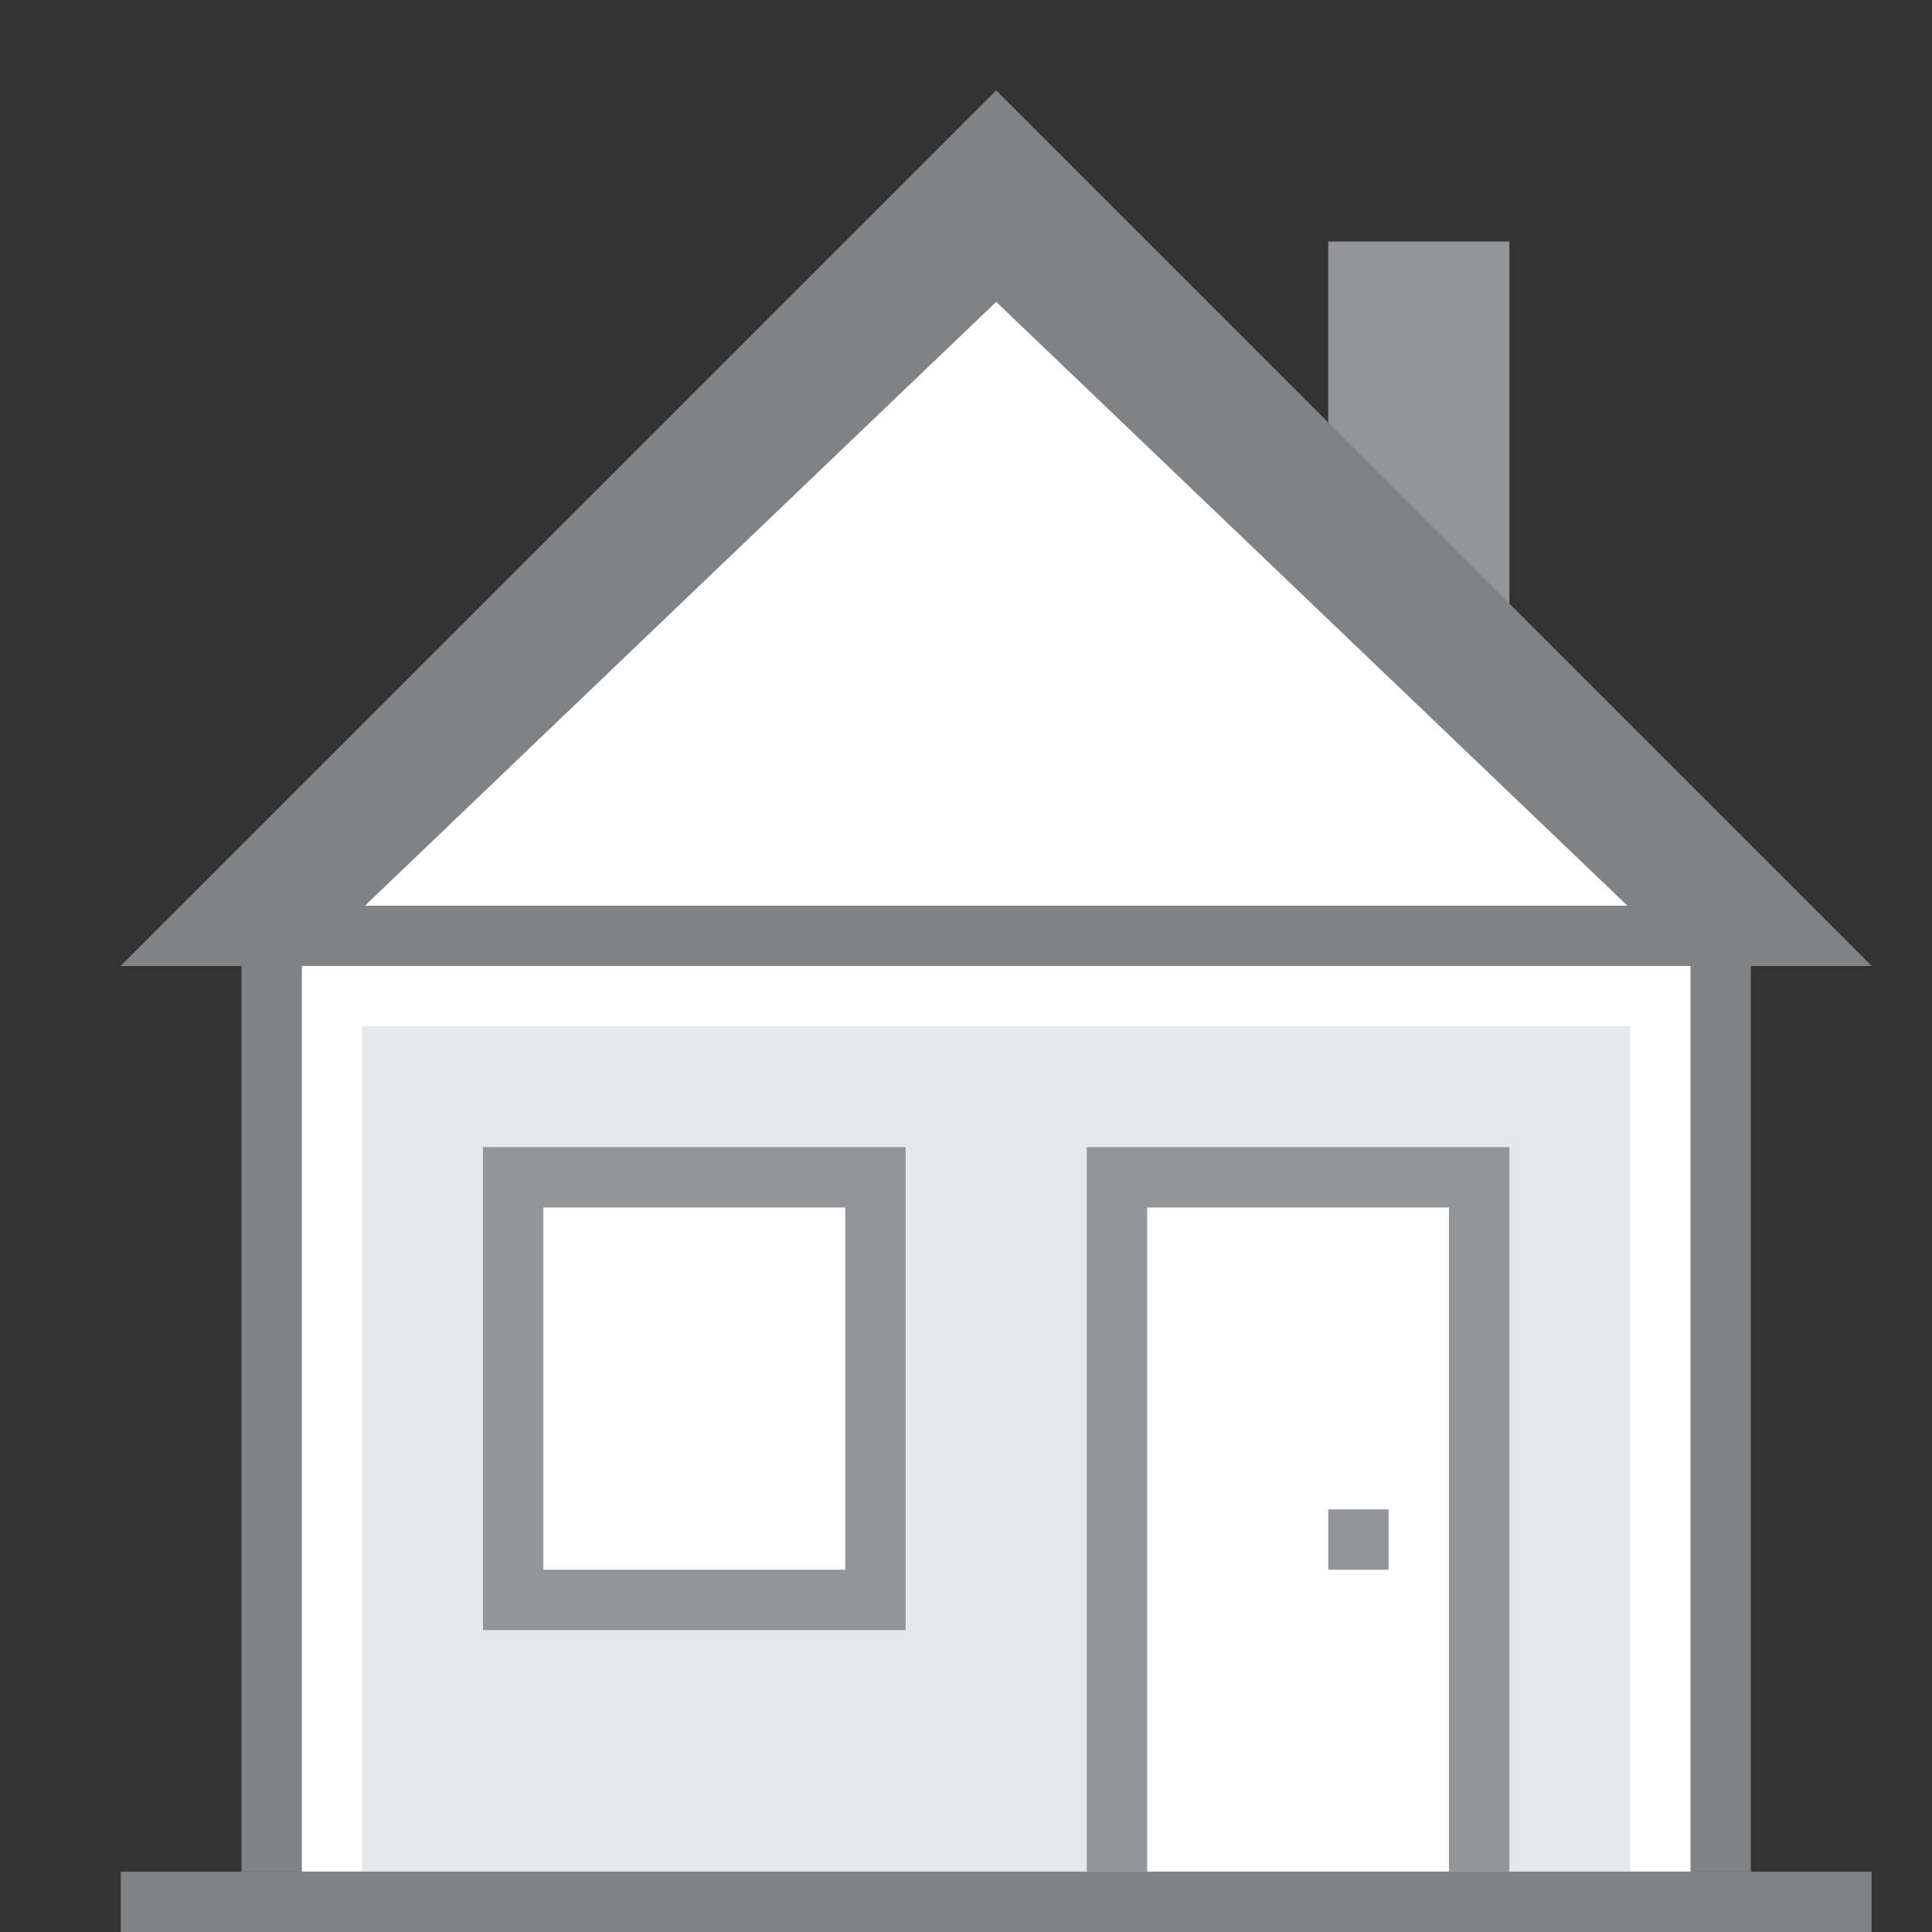 <svg xmlns="http://www.w3.org/2000/svg" width="32" height="32"><rect width="100%" height="100%" fill="#333333" stroke="none"/><path fill="#939598" d="M22 4h3v10h-3z"/><path fill="#808284" d="M4 16h25v15H4z"/><path fill="#FFF" d="M5 16h23v15H5z"/><path fill="#E6E7E8" d="M6 17h21v14H6z"/><path fill="#939598" d="M8 19h7v8H8zm10 0h7v12h-7z"/><path fill="#FFF" d="M9 20h5v6H9zm10 0h5v11h-5z"/><path fill="#808284" d="M16.5 1.5L2 16h29z"/><path fill="#FFF" d="M4.414 15L16.5 2.914 28.586 15z"/><path fill="#808284" d="M2 31h29v1H2zM16.5 5L5 16H2L16.5 1.5 31 16h-3z"/><path fill="#939598" d="M22 25h1v1h-1z"/></svg>